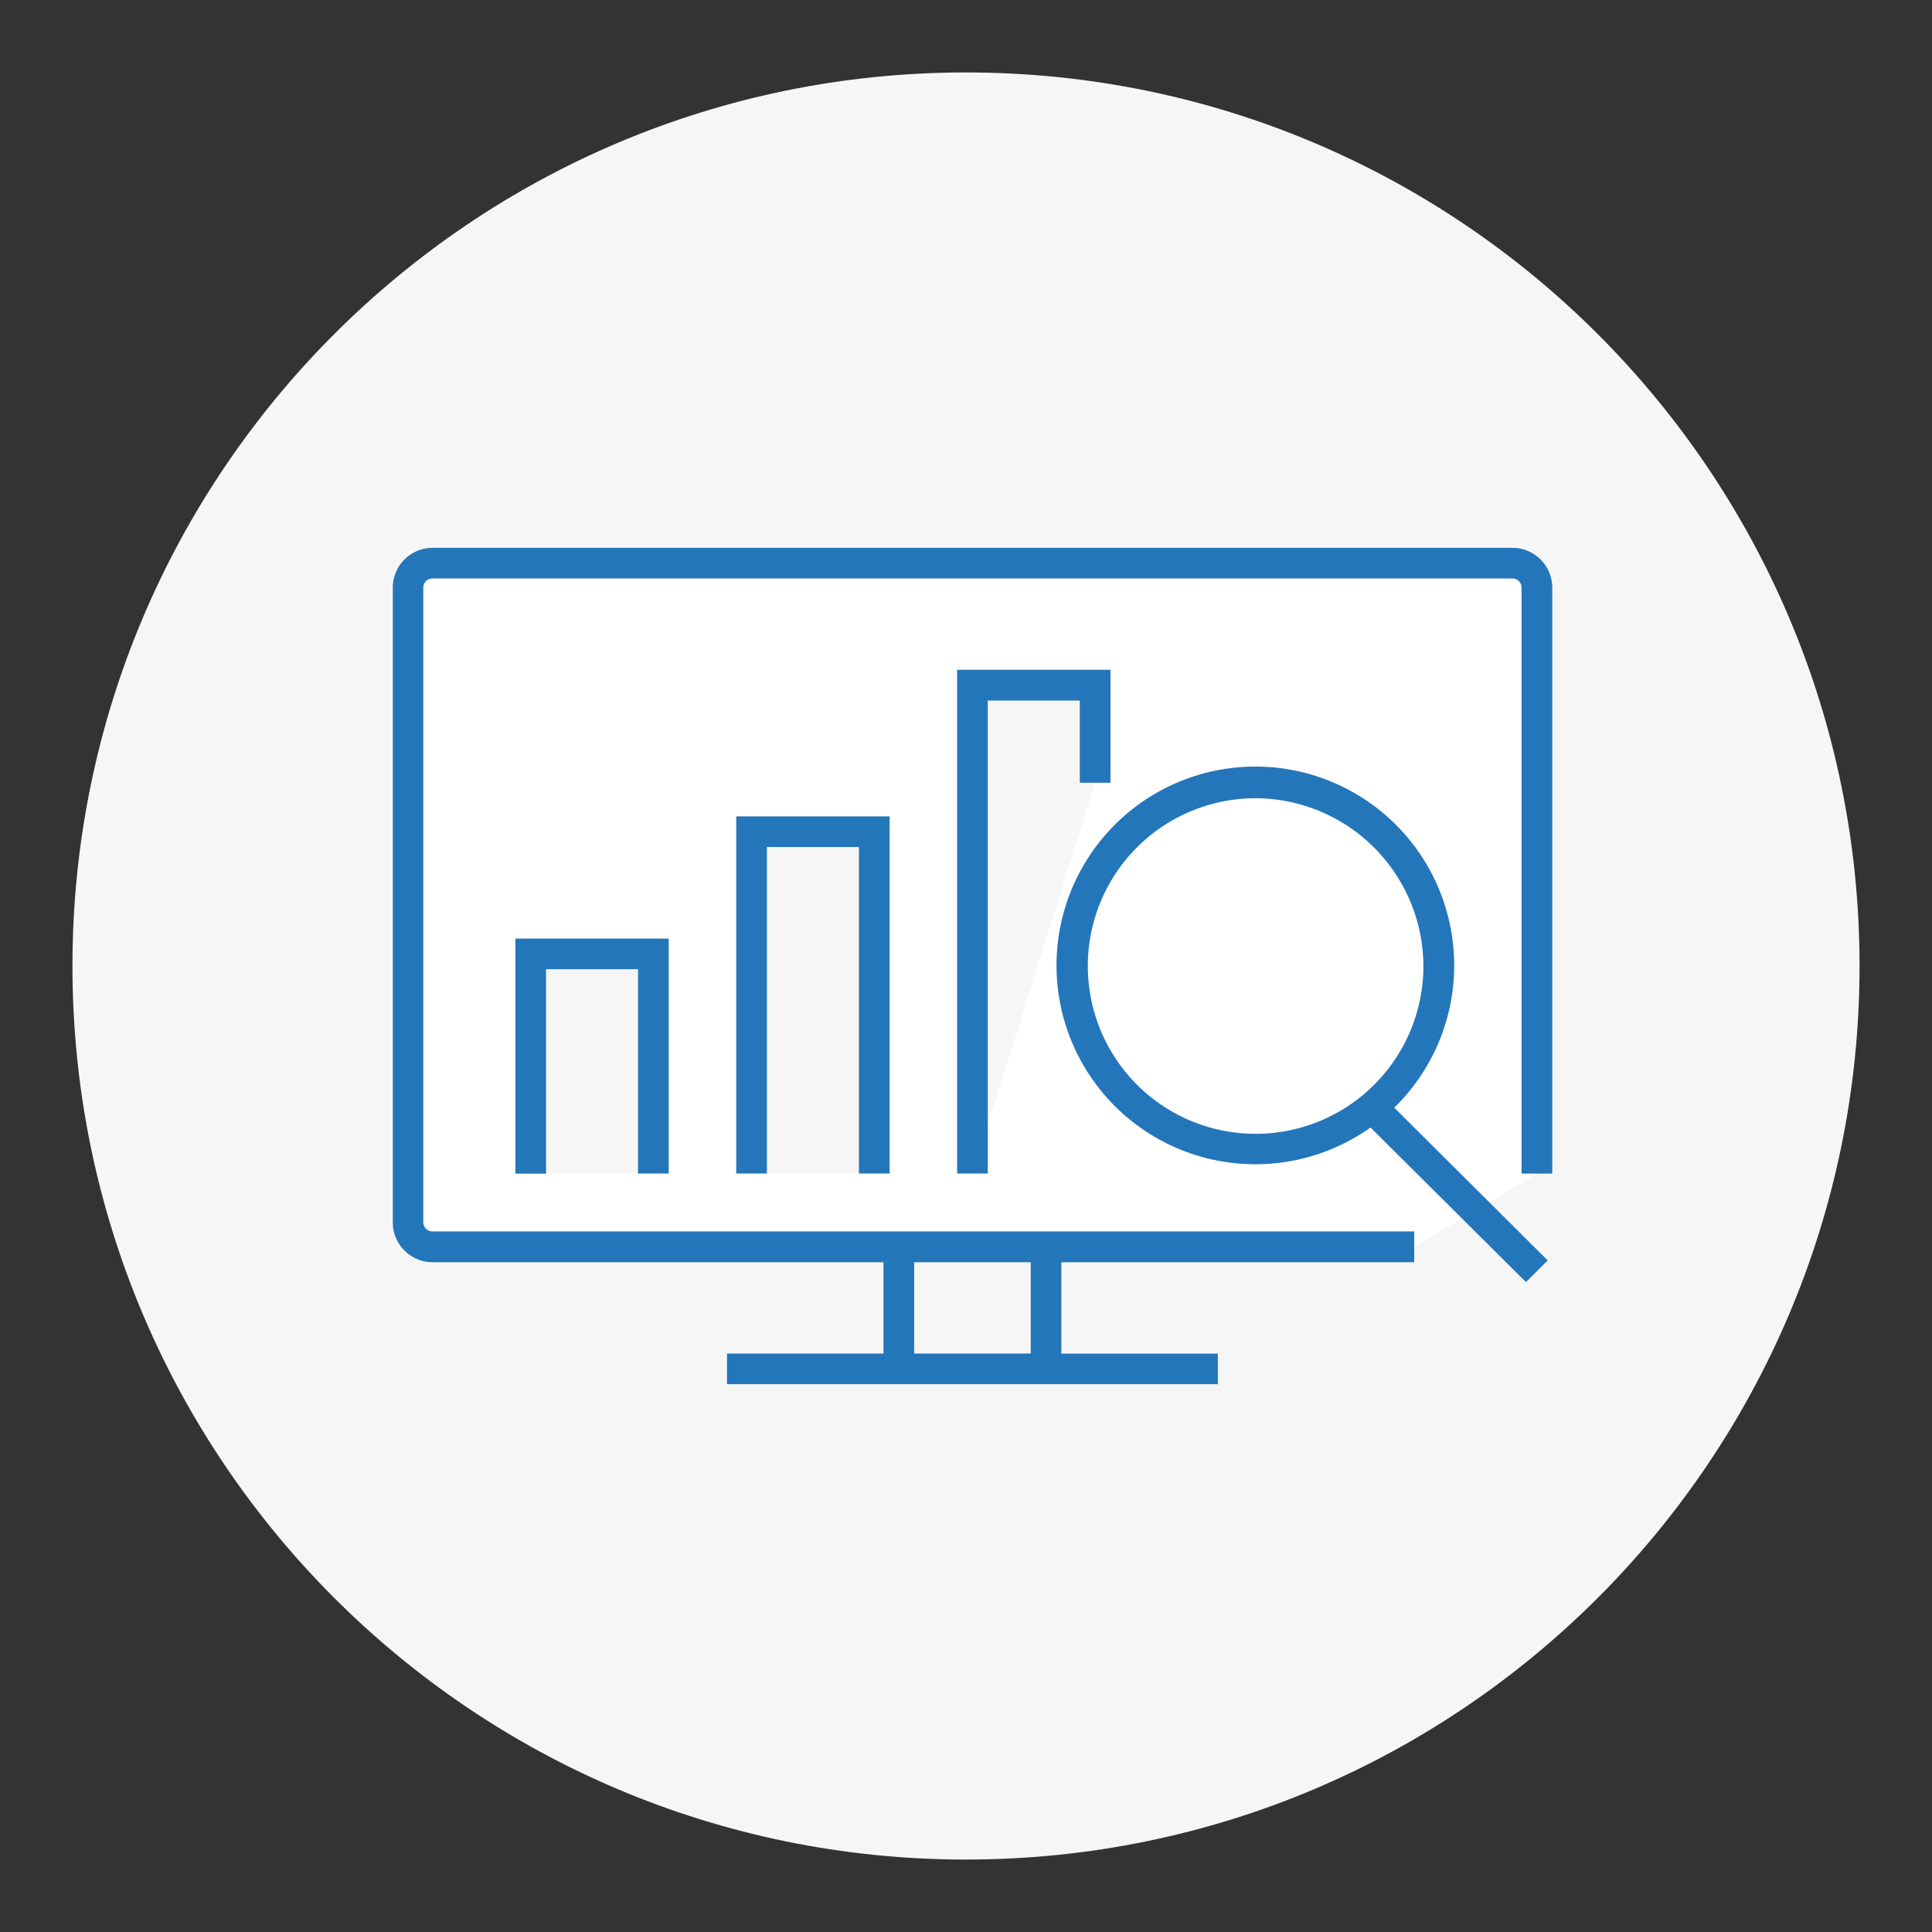 <svg id="Layer_1" data-name="Layer 1" xmlns="http://www.w3.org/2000/svg" viewBox="0 0 600 600">
  <rect x="0" y="0" width="600" height="600" fill="#333333" stroke="none"/>
  <title>value_icon</title>
  <path d="M300,577.5c153.26,0,277.5-124.24,277.5-277.5S453.26,22.5,300,22.5,22.5,146.74,22.5,300,146.74,577.5,300,577.5" style="fill: #f7f6f7"/>
  <path d="M202.92,364.45V296.21H164.81v68.24m106.71,0V258.3H233.4V364.45M340.11,243.13V212.8H302V364.45M424,341.7l53.35,53.08M446.81,300a57.17,57.17,0,1,1-57.16-56.87A57,57,0,0,1,446.81,300m-221,125.11H378.21M324.86,387.2v37.91m-45.73,0V387.2m160.06,0H134.32a7.6,7.6,0,0,1-7.62-7.59V182.47a7.6,7.6,0,0,1,7.62-7.58H469.68a7.6,7.6,0,0,1,7.62,7.58v182" style="fill: #fff"/>
  <path d="M378.22,429.87H225.78v-9.52h48.59V392h-140a12.39,12.39,0,0,1-12.39-12.35V182.47a12.38,12.38,0,0,1,12.39-12.34H469.68a12.38,12.38,0,0,1,12.39,12.34v182h-9.53v-182a2.84,2.84,0,0,0-2.86-2.82H134.32a2.85,2.85,0,0,0-2.86,2.82V379.61a2.84,2.84,0,0,0,2.86,2.82H439.19V392H329.62v28.39h48.6Zm-94.32-9.52h36.2V392H283.9Zm190-22.19-48.28-48A61.75,61.75,0,1,1,433,344l47.66,47.43ZM389.65,247.9a52.11,52.11,0,1,0,52.4,52.1A52.3,52.3,0,0,0,389.65,247.9ZM306.76,364.45h-9.52V208h47.63v35.09h-9.53V217.57H306.76Zm-30.48,0h-9.53V263.06H238.17V364.45h-9.53V253.53h47.64Zm-68.6,0h-9.53V301H169.58v63.48h-9.53v-73h47.63Z" style="fill: #2476ba"/>
</svg>
